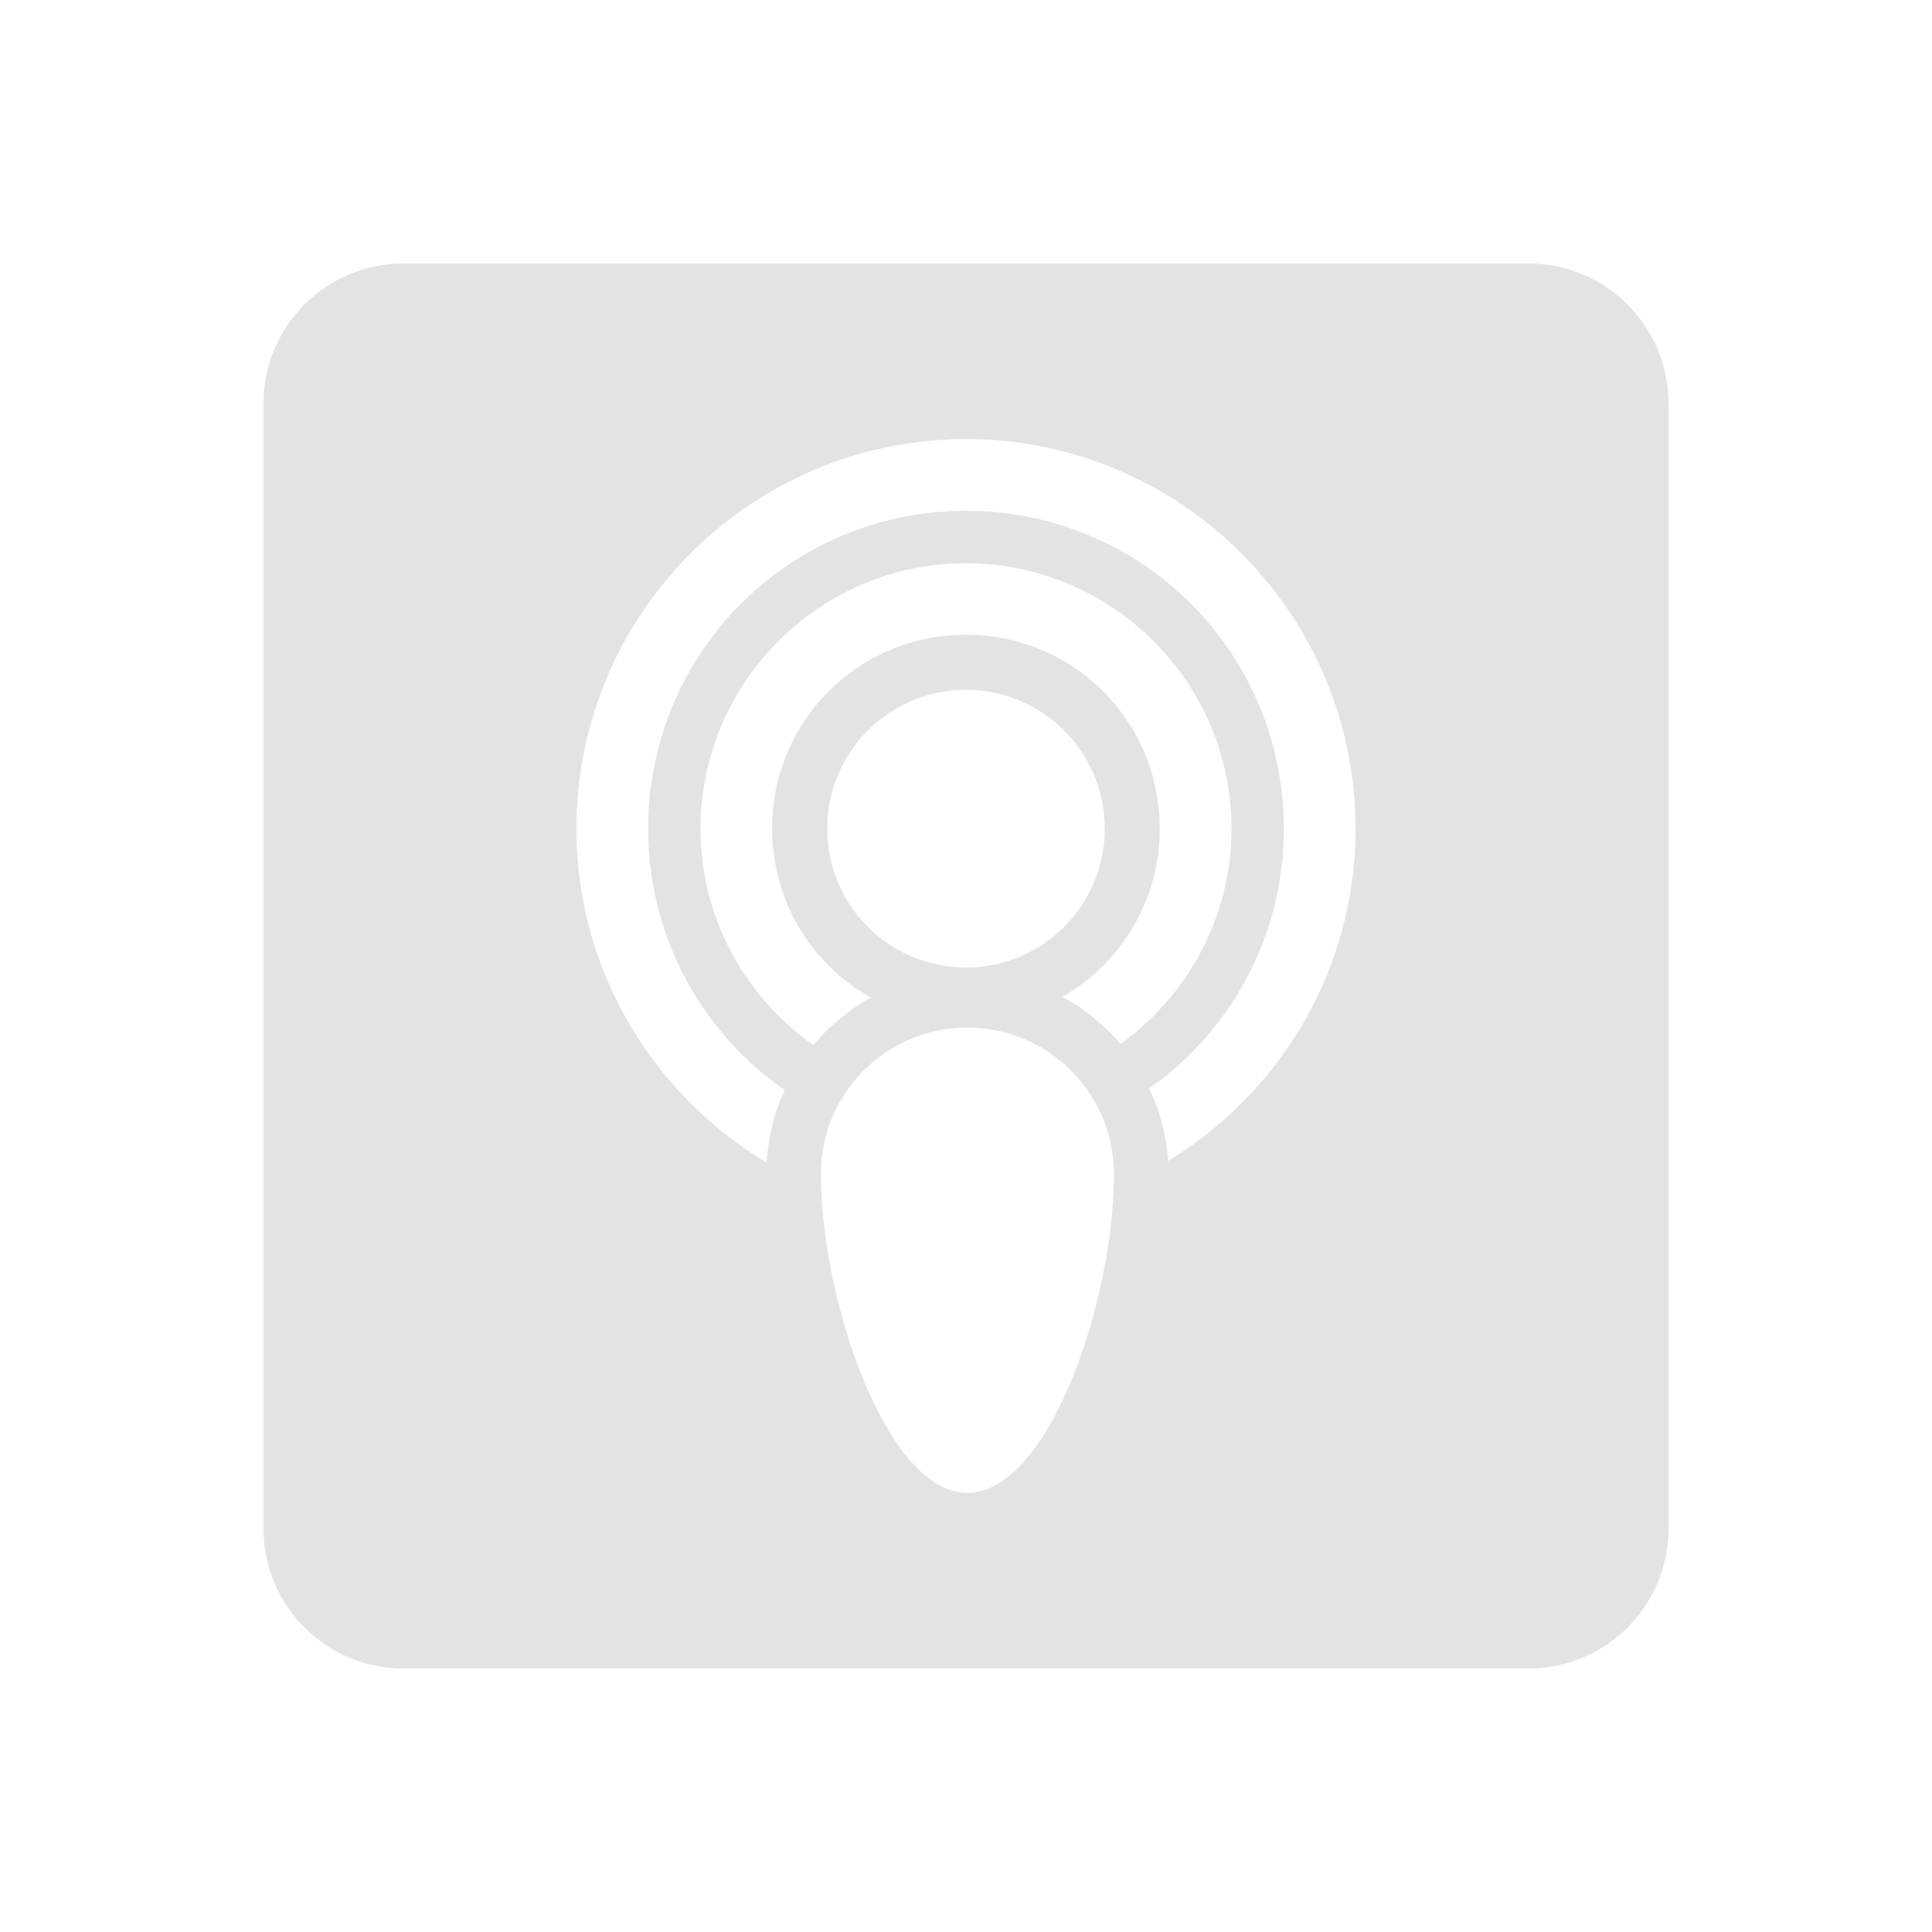 <?xml version="1.0" encoding="UTF-8" standalone="no"?>
<!-- Created with Inkscape (http://www.inkscape.org/) -->

<svg
   xmlns:dc="http://purl.org/dc/elements/1.1/"
   xmlns:cc="http://creativecommons.org/ns#"
   xmlns:rdf="http://www.w3.org/1999/02/22-rdf-syntax-ns#"
   xmlns:svg="http://www.w3.org/2000/svg"
   xmlns="http://www.w3.org/2000/svg"
   xmlns:sodipodi="http://sodipodi.sourceforge.net/DTD/sodipodi-0.dtd"
   xmlns:inkscape="http://www.inkscape.org/namespaces/inkscape"
   width="22"
   height="22"
   viewBox="0 0 22 22"
   version="1.1"
   id="main"
   inkscape:version="0.92+devel (9d04be7596, 2017-09-23, custom)"
   sodipodi:docname="podcast-amarok.svg">
  <defs
     id="ol-defs" />
  <sodipodi:namedview
     id="base"
     pagecolor="#002466"
     bordercolor="#ffffff"
     borderopacity="0.30"
     inkscape:pageopacity="1"
     inkscape:pageshadow="0"
     inkscape:zoom="13.140625"
     inkscape:document-units="px"
     inkscape:current-layer="main"
     inkscape:document-rotation="0"
     showgrid="false"
     inkscape:showpageshadow="false"
     borderlayer="true"
     inkscape:window-width="1920"
     inkscape:window-height="1017"
     inkscape:window-x="0"
     inkscape:window-y="34"
     inkscape:window-maximized="1"
     units="px"
     inkscape:cx="6.5947884"
     inkscape:cy="8.0269054" />
  <g
     id="g1424"
     inkscape:label="#podcast-amarok">
    <path
       style="fill:none;stroke:none;stroke-width:1"
       d="M 0,0 H 22 V 22 H 0 Z"
       id="boundary"
       inkscape:label="#boundary"
       inkscape:connector-curvature="0" />
    <path
       inkscape:label="#"
       id="rect812"
       d="M 4.6,3 C 3.713,3 3,3.713 3,4.6 V 17.4 C 3,18.287 3.713,19 4.6,19 H 17.4 C 18.287,19 19,18.287 19,17.4 V 4.6 C 19,3.713 18.287,3 17.4,3 Z M 11,5 c 2.446,1e-7 4.436,1.99 4.436,4.436 0,1.603 -0.857,3.005 -2.135,3.785 -0.019,-0.293 -0.094,-0.572 -0.215,-0.826 0.928,-0.654 1.533,-1.733 1.533,-2.959 0,-2.005 -1.614,-3.619 -3.619,-3.619 -2.005,1.1e-6 -3.619,1.614 -3.619,3.619 0,1.236 0.614,2.324 1.555,2.977 -0.118,0.255 -0.188,0.532 -0.205,0.826 C 7.436,12.462 6.564,11.051 6.564,9.436 6.564,6.99 8.554,5 11,5 Z m 0,1.414 c 1.665,0 3.023,1.357 3.023,3.021 -1e-6,1.009 -0.5,1.903 -1.264,2.453 -0.185,-0.217 -0.409,-0.4 -0.662,-0.537 0.664,-0.379 1.109,-1.093 1.109,-1.916 0,-1.224 -0.983,-2.207 -2.207,-2.207 -1.224,0 -2.207,0.983 -2.207,2.207 0,0.829 0.453,1.549 1.125,1.926 C 9.667,11.5 9.443,11.682 9.26,11.9 8.486,11.352 7.977,10.452 7.977,9.436 7.977,7.771 9.335,6.414 11,6.414 Z m 0,1.441 A 1.581,1.581 0 0 1 12.58,9.436 1.581,1.581 0 0 1 11,11.018 1.581,1.581 0 0 1 9.42,9.436 1.581,1.581 0 0 1 11,7.855 Z m 0.016,3.846 c 0.921,0 1.668,0.747 1.668,1.668 0,1.458 -0.747,3.631 -1.668,3.631 -0.921,0 -1.668,-2.2 -1.668,-3.631 1e-7,-0.921 0.747,-1.668 1.668,-1.668 z"
       style="opacity:0.6;fill:#d0d0d0;stroke:none;stroke-width:2.1"
       inkscape:connector-curvature="0" />
  </g>
</svg>
